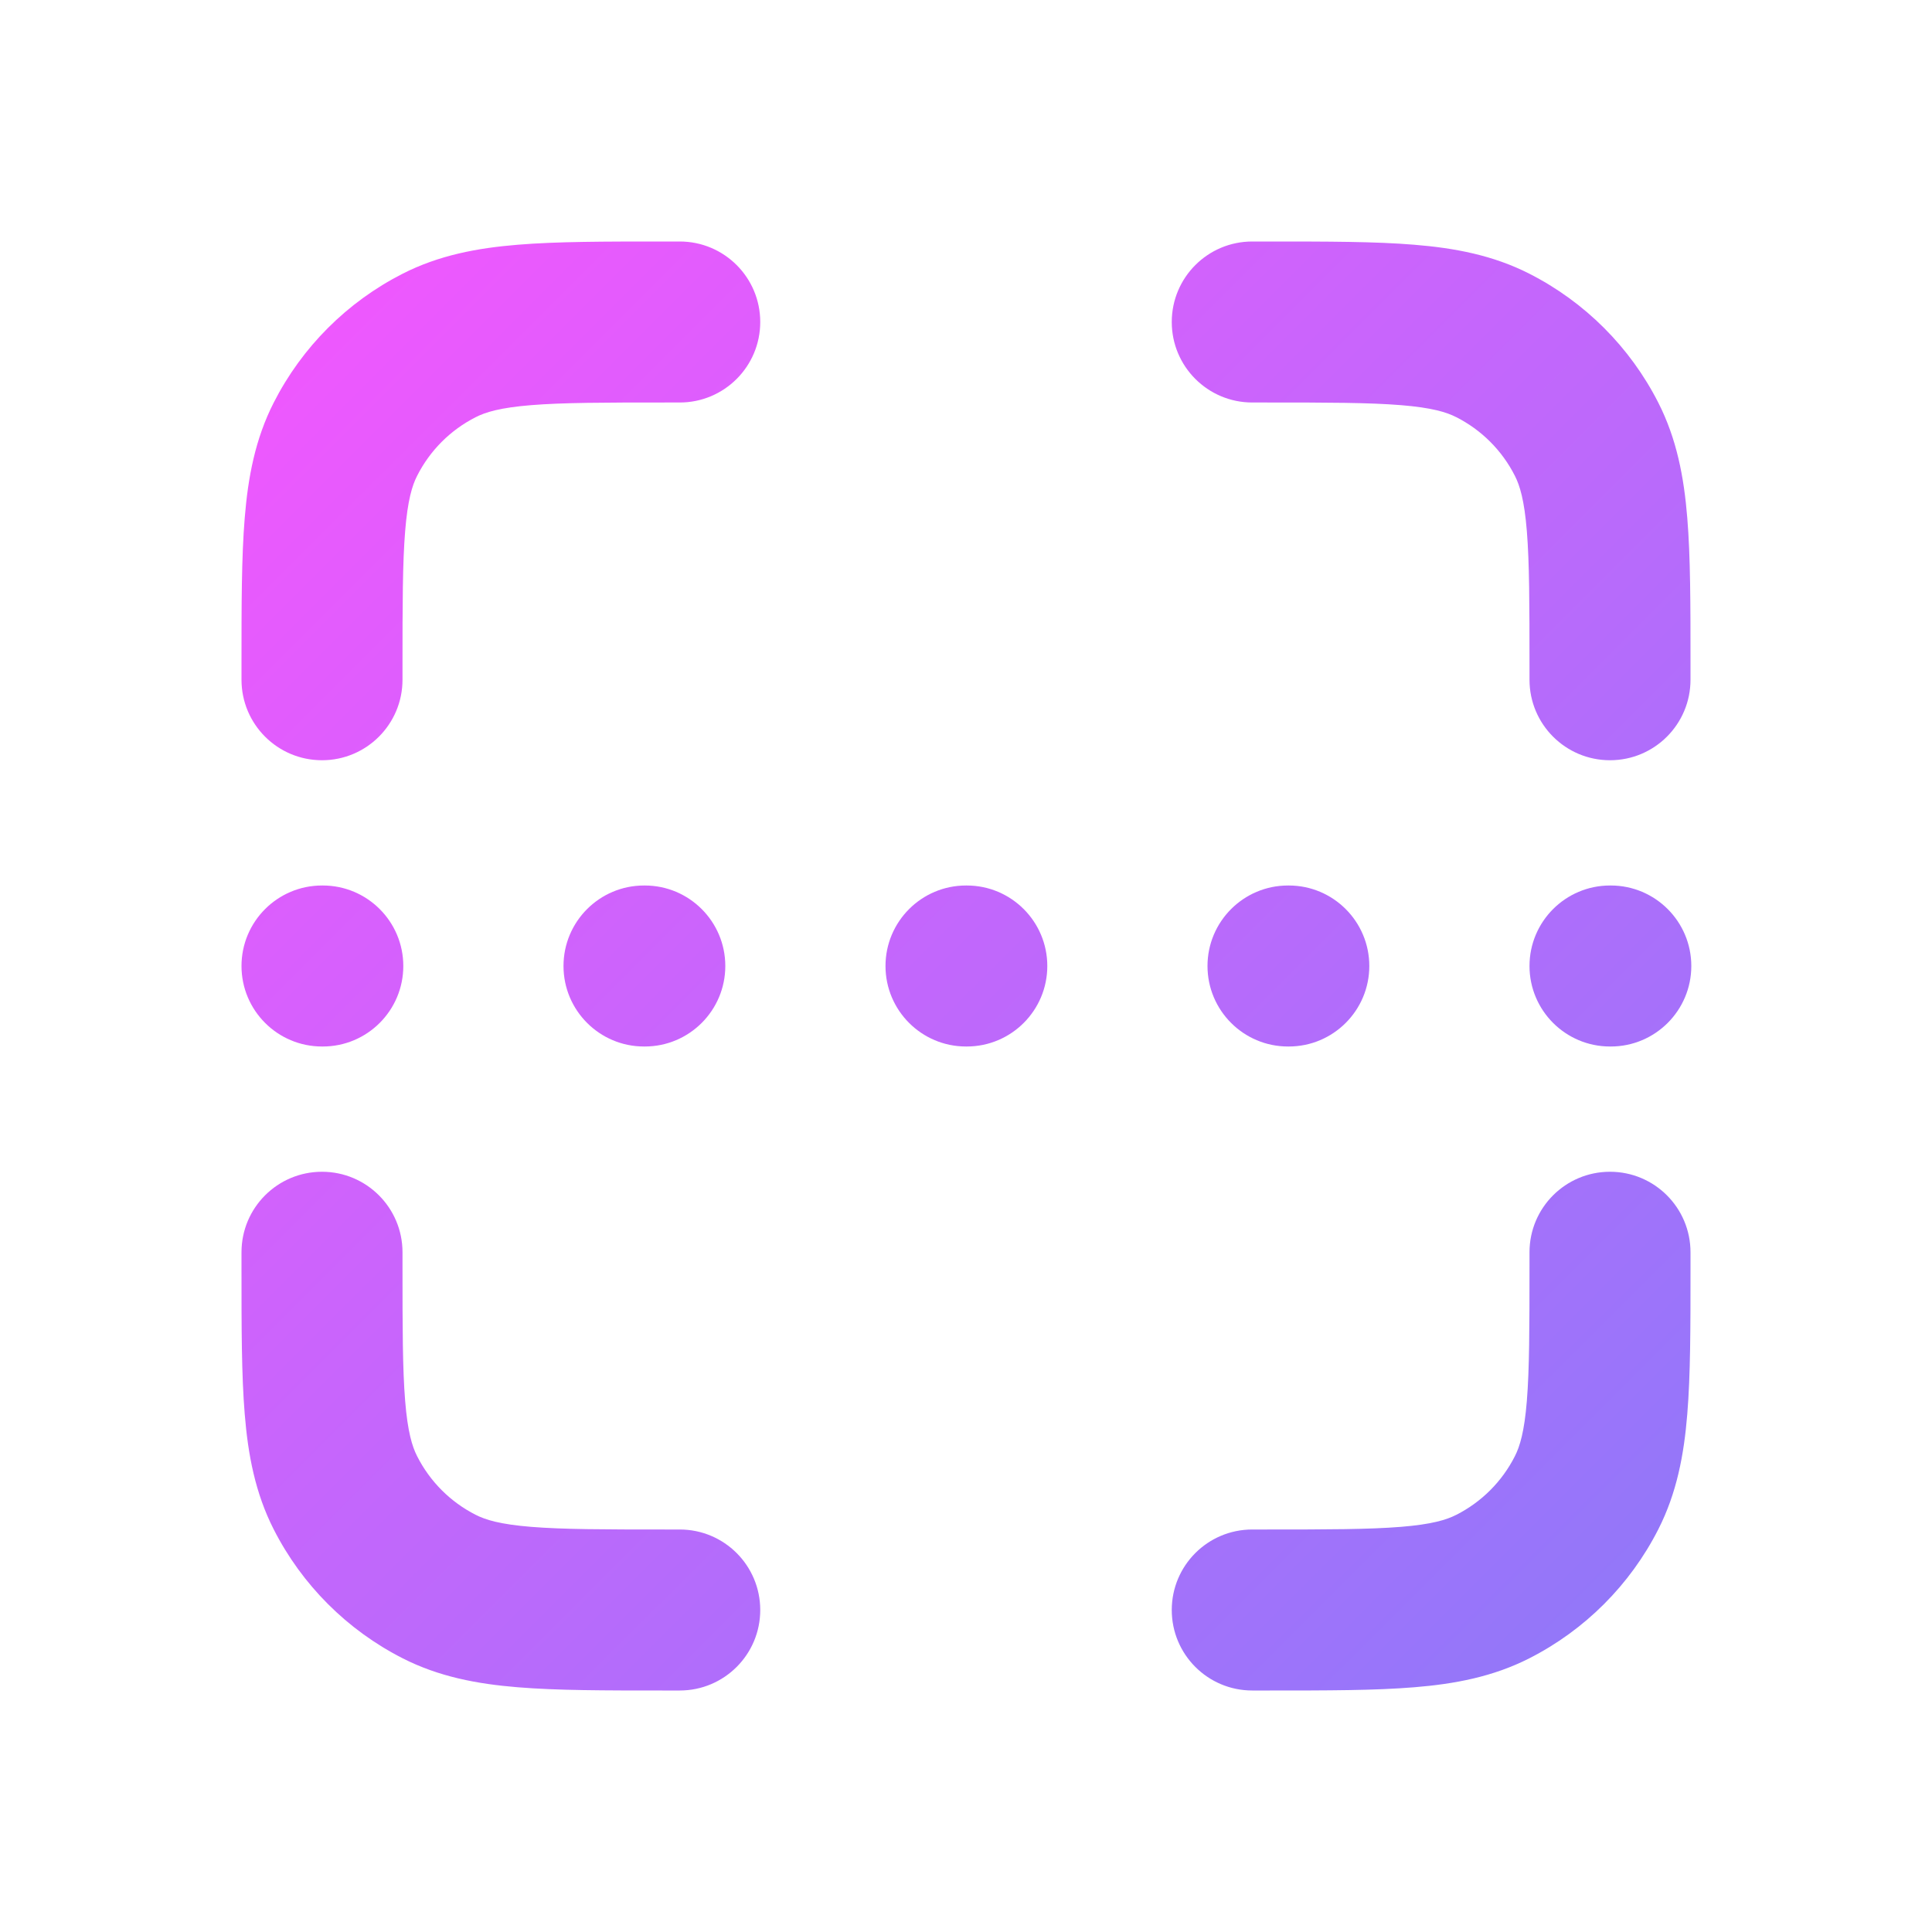 <svg width="24" height="24" viewBox="0 0 24 24" fill="none" xmlns="http://www.w3.org/2000/svg">
<path fill-rule="evenodd" clip-rule="evenodd" d="M8.226 3L8.444 3C8.997 3 9.444 3.448 9.444 4C9.444 4.552 8.997 5 8.444 5H8.267C7.503 5 6.991 5.001 6.597 5.033C6.214 5.064 6.031 5.12 5.91 5.182C5.596 5.341 5.341 5.596 5.182 5.91C5.12 6.031 5.064 6.214 5.033 6.597C5.001 6.991 5 7.503 5 8.267V8.444C5 8.997 4.552 9.444 4 9.444C3.448 9.444 3 8.997 3 8.444L3 8.226C3 7.514 3 6.919 3.04 6.434C3.081 5.927 3.171 5.452 3.4 5.002C3.751 4.312 4.312 3.751 5.002 3.4C5.452 3.171 5.927 3.081 6.434 3.04C6.919 3 7.514 3 8.226 3ZM17.403 5.033C17.009 5.001 16.497 5 15.733 5H15.556C15.003 5 14.556 4.552 14.556 4C14.556 3.448 15.003 3 15.556 3L15.774 3C16.486 3 17.081 3 17.566 3.04C18.073 3.081 18.548 3.171 18.998 3.4C19.688 3.751 20.249 4.312 20.6 5.002C20.829 5.452 20.919 5.927 20.96 6.434C21 6.919 21 7.514 21 8.226V8.444C21 8.997 20.552 9.444 20 9.444C19.448 9.444 19 8.997 19 8.444V8.267C19 7.503 18.999 6.991 18.967 6.597C18.936 6.214 18.88 6.031 18.818 5.91C18.659 5.596 18.404 5.341 18.09 5.182C17.969 5.12 17.786 5.064 17.403 5.033ZM3 12C3 11.448 3.448 11 4 11H4.01C4.562 11 5.01 11.448 5.01 12C5.01 12.552 4.562 13 4.01 13H4C3.448 13 3 12.552 3 12ZM7 12C7 11.448 7.448 11 8 11H8.01C8.562 11 9.01 11.448 9.01 12C9.01 12.552 8.562 13 8.01 13H8C7.448 13 7 12.552 7 12ZM11 12C11 11.448 11.448 11 12 11H12.01C12.562 11 13.01 11.448 13.01 12C13.01 12.552 12.562 13 12.01 13H12C11.448 13 11 12.552 11 12ZM15 12C15 11.448 15.448 11 16 11H16.01C16.562 11 17.01 11.448 17.01 12C17.01 12.552 16.562 13 16.01 13H16C15.448 13 15 12.552 15 12ZM19 12C19 11.448 19.448 11 20 11H20.01C20.562 11 21.01 11.448 21.01 12C21.01 12.552 20.562 13 20.01 13H20C19.448 13 19 12.552 19 12ZM4 14.556C4.552 14.556 5 15.003 5 15.556V15.733C5 16.497 5.001 17.009 5.033 17.403C5.064 17.786 5.12 17.969 5.182 18.09C5.341 18.404 5.596 18.659 5.91 18.818C6.031 18.88 6.214 18.936 6.597 18.967C6.991 18.999 7.503 19 8.267 19H8.444C8.997 19 9.444 19.448 9.444 20C9.444 20.552 8.997 21 8.444 21H8.226C7.514 21 6.919 21 6.434 20.96C5.927 20.919 5.452 20.829 5.002 20.6C4.312 20.249 3.751 19.688 3.4 18.998C3.171 18.548 3.081 18.073 3.04 17.566C3 17.081 3 16.486 3 15.774L3 15.556C3 15.003 3.448 14.556 4 14.556ZM20 14.556C20.552 14.556 21 15.003 21 15.556V15.774C21 16.486 21 17.081 20.96 17.566C20.919 18.073 20.829 18.548 20.6 18.998C20.249 19.688 19.688 20.249 18.998 20.6C18.548 20.829 18.073 20.919 17.566 20.96C17.081 21 16.486 21 15.774 21H15.556C15.003 21 14.556 20.552 14.556 20C14.556 19.448 15.003 19 15.556 19H15.733C16.497 19 17.009 18.999 17.403 18.967C17.786 18.936 17.969 18.88 18.09 18.818C18.404 18.659 18.659 18.404 18.818 18.09C18.88 17.969 18.936 17.786 18.967 17.403C18.999 17.009 19 16.497 19 15.733V15.556C19 15.003 19.448 14.556 20 14.556Z" fill="url(#paint0_linear_146_1584)"/>
<defs>
<linearGradient id="paint0_linear_146_1584" x1="-6.005" y1="12" x2="11.995" y2="30.01" gradientUnits="userSpaceOnUse">
<stop stop-color="#F456FE"/>
<stop offset="1" stop-color="#8D79F9"/>
</linearGradient>
</defs>
</svg>
